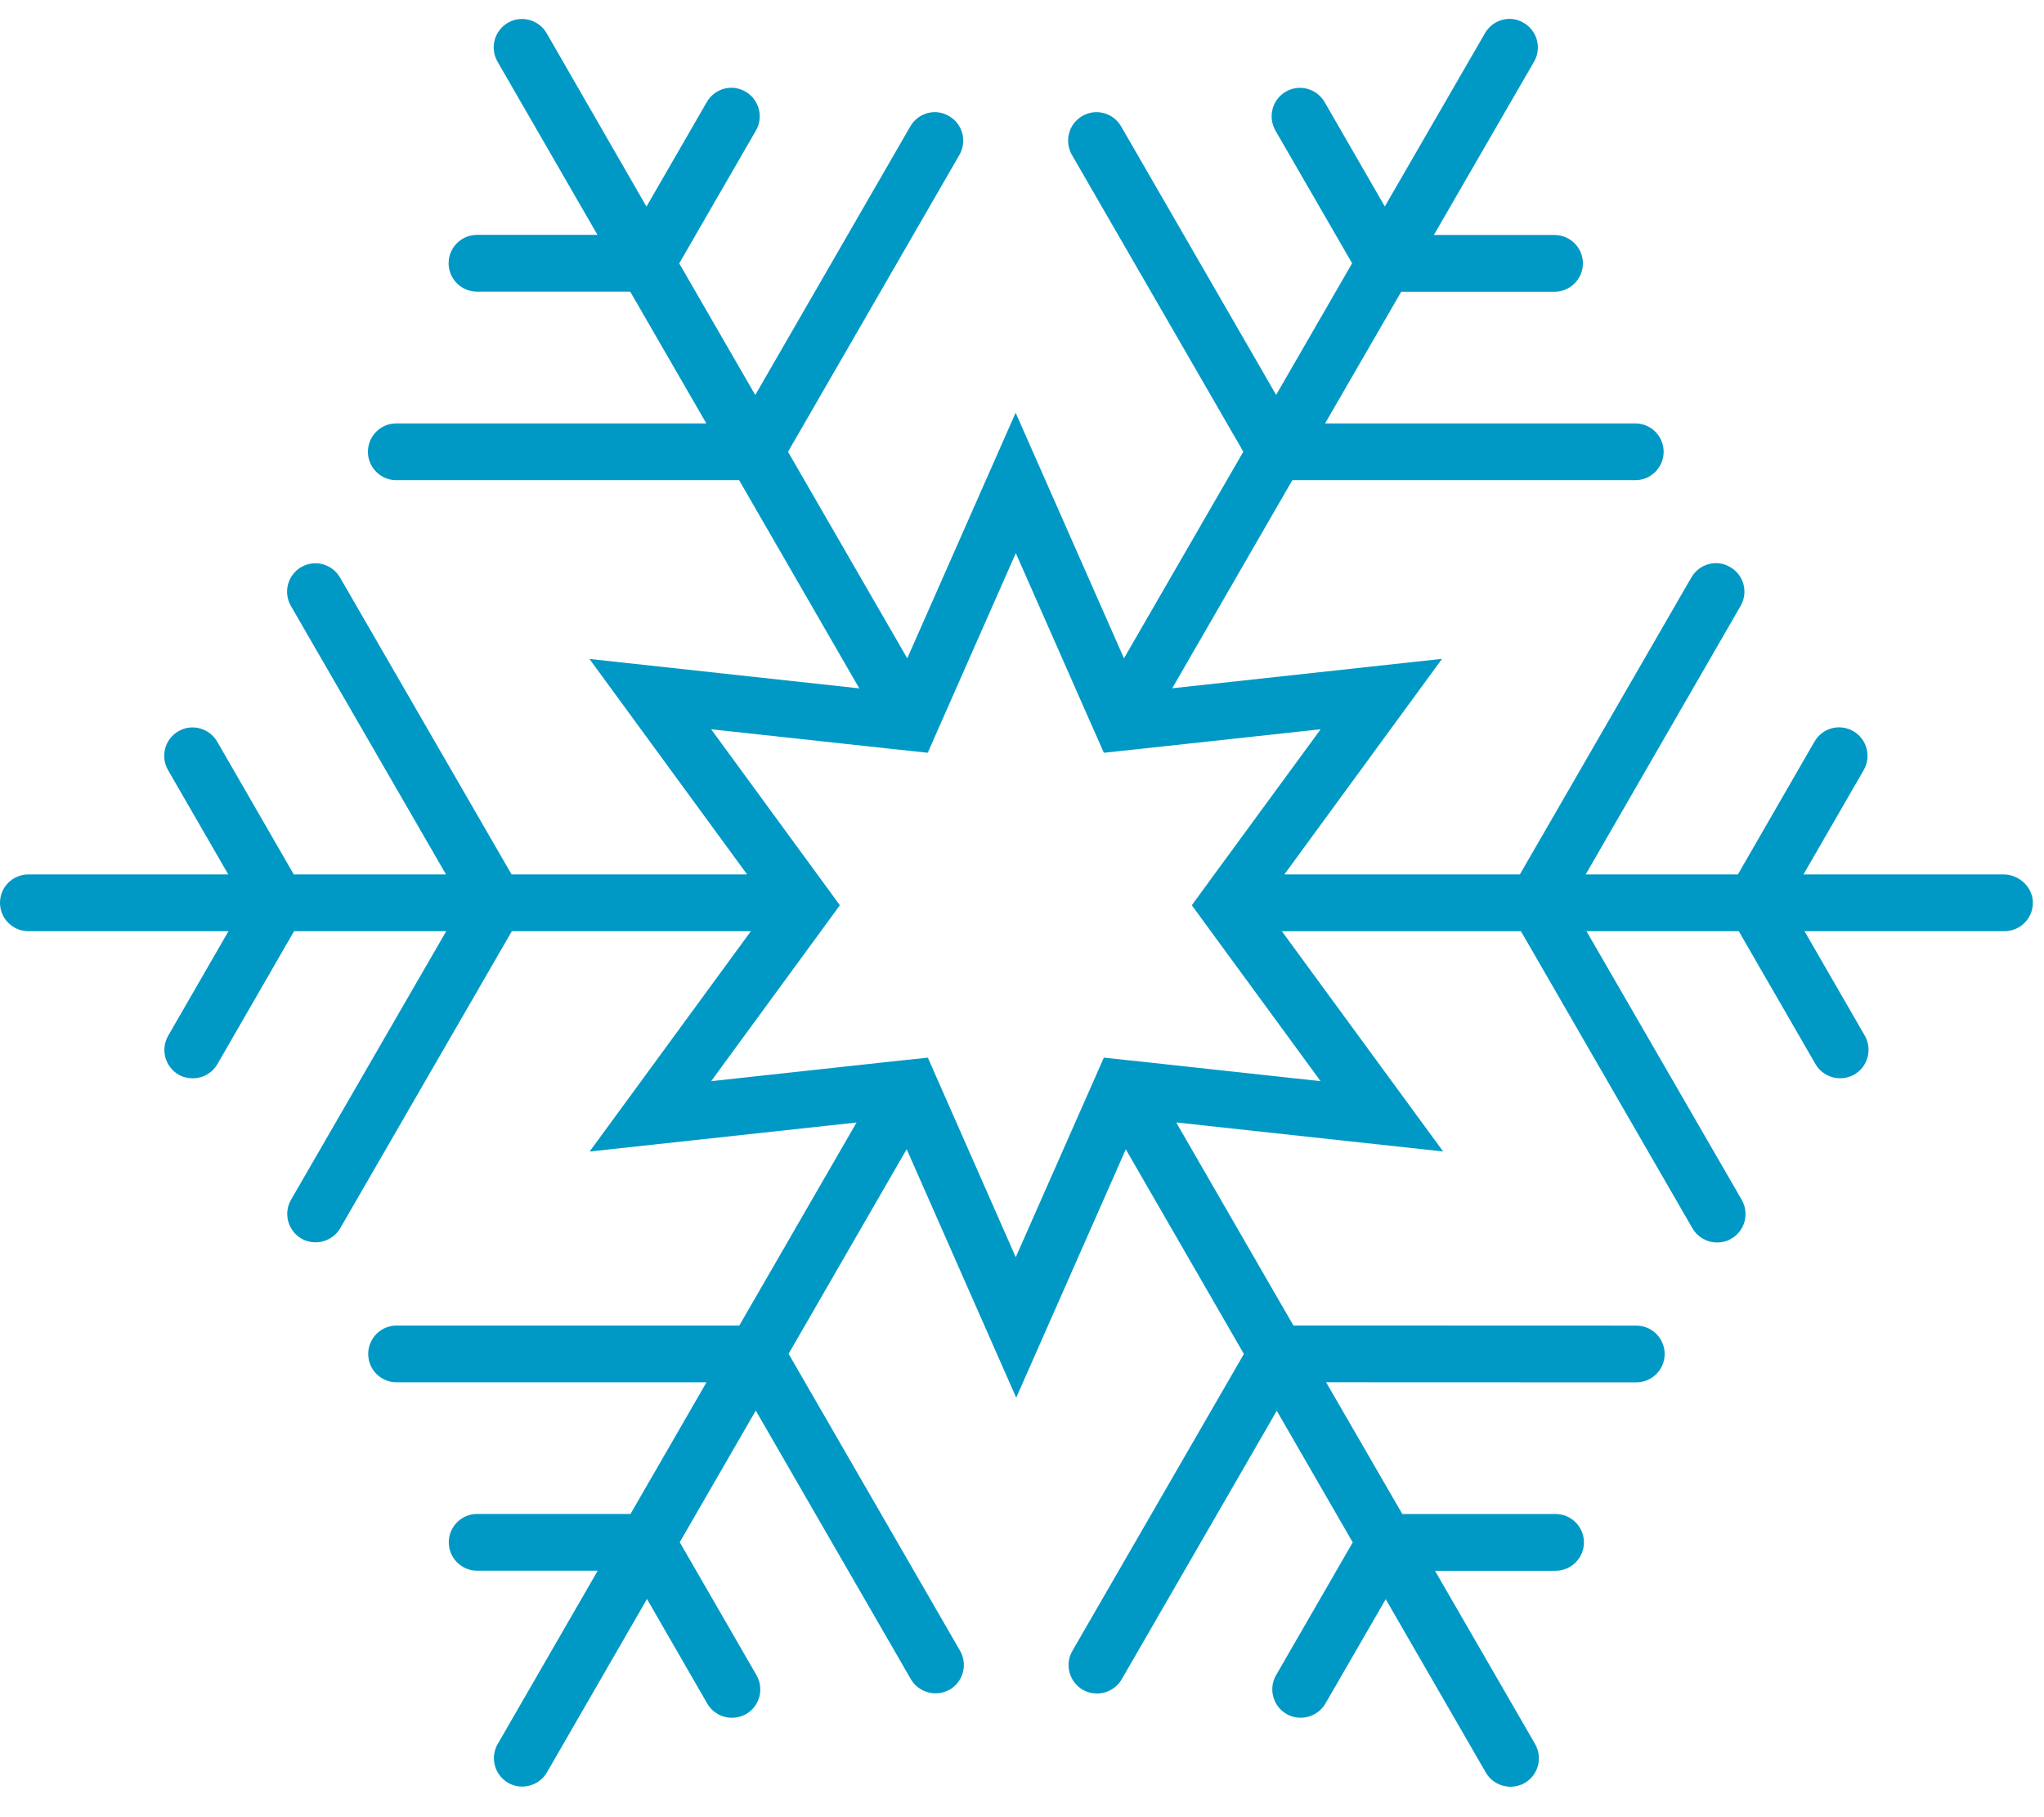 <?xml version="1.0" encoding="UTF-8" standalone="no"?>
<svg width="36px" height="32px" viewBox="0 0 36 32" version="1.1" xmlns="http://www.w3.org/2000/svg" xmlns:xlink="http://www.w3.org/1999/xlink">
    <!-- Generator: Sketch 41.2 (35397) - http://www.bohemiancoding.com/sketch -->
    <title>snowflake-3</title>
    <desc>Created with Sketch.</desc>
    <defs></defs>
    <g id="Листинг-кабель-канал" stroke="none" stroke-width="1" fill="none" fill-rule="evenodd">
        <g id="listing-cabel-1400" transform="translate(-499, -327)" fill="#0099C5">
            <g id="listing" transform="translate(489, 263)">
                <g id="+" transform="translate(2, 48)">
                    <g id="ico1">
                        <g>
                            <g id="snowflake-3" transform="translate(8, 16)">
                                <g id="Capa_1">
                                    <path d="M35.285,15.398 L31.764,15.398 L32.825,13.56 C32.963,13.321 32.881,13.015 32.641,12.875 C32.399,12.737 32.096,12.819 31.957,13.06 L30.609,15.398 L27.928,15.398 L30.657,10.669 C30.795,10.431 30.713,10.124 30.473,9.986 C30.235,9.844 29.928,9.928 29.789,10.169 L26.769,15.398 L22.621,15.398 L25.398,11.602 L20.646,12.12 L22.761,8.456 L28.801,8.456 C29.076,8.456 29.301,8.231 29.301,7.956 C29.301,7.679 29.076,7.456 28.801,7.456 L23.338,7.456 L24.679,5.138 L27.379,5.138 C27.653,5.138 27.879,4.913 27.879,4.638 C27.879,4.362 27.653,4.138 27.379,4.138 L25.254,4.138 L27.019,1.085 C27.157,0.845 27.075,0.54 26.834,0.401 C26.6,0.26 26.292,0.344 26.154,0.585 L24.39,3.636 L23.33,1.798 C23.191,1.559 22.885,1.475 22.646,1.614 C22.408,1.753 22.326,2.057 22.463,2.298 L23.814,4.636 L22.476,6.954 L19.746,2.226 C19.607,1.987 19.301,1.903 19.062,2.043 C18.823,2.181 18.742,2.485 18.878,2.726 L21.898,7.954 L19.796,11.593 L17.888,7.268 L15.979,11.593 L13.879,7.956 L16.898,2.727 C17.036,2.488 16.954,2.182 16.715,2.044 C16.475,1.902 16.171,1.986 16.032,2.227 L13.302,6.956 L11.963,4.638 L13.314,2.298 C13.452,2.059 13.37,1.753 13.131,1.614 C12.892,1.473 12.586,1.557 12.448,1.798 L11.386,3.638 L9.628,0.585 C9.489,0.345 9.183,0.263 8.945,0.401 C8.706,0.541 8.624,0.844 8.762,1.085 L10.523,4.136 L8.401,4.136 C8.125,4.136 7.901,4.36 7.901,4.636 C7.901,4.911 8.125,5.136 8.401,5.136 L11.1,5.136 L12.44,7.456 L6.98,7.456 C6.704,7.456 6.48,7.679 6.48,7.956 C6.48,8.231 6.704,8.456 6.98,8.456 L13.018,8.456 L15.134,12.122 L10.382,11.604 L13.158,15.398 L9.01,15.398 L5.989,10.17 C5.851,9.931 5.544,9.848 5.306,9.986 C5.067,10.125 4.985,10.429 5.123,10.67 L7.855,15.398 L5.174,15.398 L3.825,13.06 C3.686,12.821 3.38,12.738 3.142,12.877 C2.903,13.015 2.821,13.319 2.959,13.56 L4.02,15.398 L0.5,15.398 C0.224,15.398 0,15.622 0,15.898 C0,16.174 0.224,16.398 0.5,16.398 L4.024,16.398 L2.962,18.239 C2.824,18.478 2.906,18.784 3.145,18.924 C3.224,18.969 3.31,18.989 3.395,18.989 C3.568,18.989 3.736,18.899 3.829,18.739 L5.179,16.398 L7.859,16.398 L5.126,21.127 C4.988,21.365 5.07,21.672 5.309,21.811 C5.388,21.857 5.474,21.877 5.559,21.877 C5.732,21.877 5.9,21.787 5.993,21.627 L9.015,16.398 L13.225,16.398 L10.385,20.278 L15.086,19.767 L13.021,23.342 L6.985,23.342 C6.709,23.342 6.485,23.567 6.485,23.842 C6.485,24.119 6.709,24.342 6.985,24.342 L12.443,24.342 L11.105,26.66 L8.404,26.66 C8.128,26.66 7.904,26.885 7.904,27.16 C7.904,27.435 8.128,27.66 8.404,27.66 L10.527,27.66 L8.766,30.711 C8.628,30.949 8.71,31.256 8.949,31.395 C9.028,31.441 9.114,31.461 9.199,31.461 C9.372,31.461 9.54,31.371 9.633,31.211 L11.395,28.158 L12.457,30 C12.55,30.16 12.718,30.25 12.891,30.25 C12.976,30.25 13.062,30.229 13.141,30.184 C13.38,30.045 13.462,29.741 13.324,29.5 L11.972,27.158 L13.311,24.84 L16.042,29.569 C16.135,29.729 16.303,29.819 16.476,29.819 C16.561,29.819 16.647,29.798 16.726,29.754 C16.965,29.614 17.047,29.311 16.909,29.069 L13.889,23.84 L15.969,20.237 L17.898,24.613 L19.828,20.239 L21.908,23.843 L18.887,29.072 C18.749,29.311 18.831,29.617 19.071,29.757 C19.151,29.802 19.237,29.822 19.321,29.822 C19.495,29.822 19.663,29.732 19.756,29.572 L22.487,24.843 L23.825,27.161 L22.475,29.499 C22.337,29.737 22.419,30.044 22.659,30.183 C22.739,30.229 22.825,30.249 22.909,30.249 C23.083,30.249 23.251,30.158 23.344,29.999 L24.406,28.161 L26.169,31.214 C26.262,31.374 26.43,31.464 26.604,31.464 C26.688,31.464 26.774,31.443 26.854,31.398 C27.092,31.259 27.174,30.956 27.038,30.714 L25.274,27.661 L27.397,27.661 C27.673,27.661 27.897,27.436 27.897,27.161 C27.897,26.886 27.673,26.661 27.397,26.661 L24.698,26.661 L23.356,24.341 L28.819,24.343 C29.094,24.343 29.319,24.12 29.319,23.843 C29.319,23.568 29.094,23.343 28.819,23.343 L22.78,23.341 L20.716,19.766 L25.417,20.277 L22.577,16.399 L26.788,16.399 L29.808,21.63 C29.902,21.79 30.07,21.88 30.242,21.88 C30.328,21.88 30.415,21.859 30.492,21.813 C30.732,21.675 30.814,21.372 30.677,21.13 L27.942,16.398 L30.624,16.398 L31.975,18.738 C32.068,18.898 32.236,18.988 32.41,18.988 C32.494,18.988 32.581,18.967 32.66,18.922 C32.898,18.783 32.98,18.48 32.844,18.238 L31.782,16.398 L35.304,16.398 C35.578,16.398 35.804,16.174 35.804,15.898 C35.804,15.622 35.561,15.398 35.285,15.398 Z M19.441,18.625 L19.201,19.17 L17.89,22.139 L16.581,19.168 L16.342,18.625 L15.699,18.693 L12.525,19.039 L14.458,16.398 L14.792,15.941 L14.395,15.398 L12.525,12.842 L15.751,13.193 L16.34,13.256 L16.601,12.664 L17.891,9.741 L19.18,12.664 L19.442,13.256 L20.032,13.193 L23.26,12.842 L21.387,15.398 L20.991,15.941 L21.325,16.398 L23.259,19.039 L20.084,18.693 L19.441,18.625 Z" id="Shape"></path>
                                </g>
                            </g>
                        </g>
                    </g>
                </g>
            </g>
        </g>
    </g>
</svg>